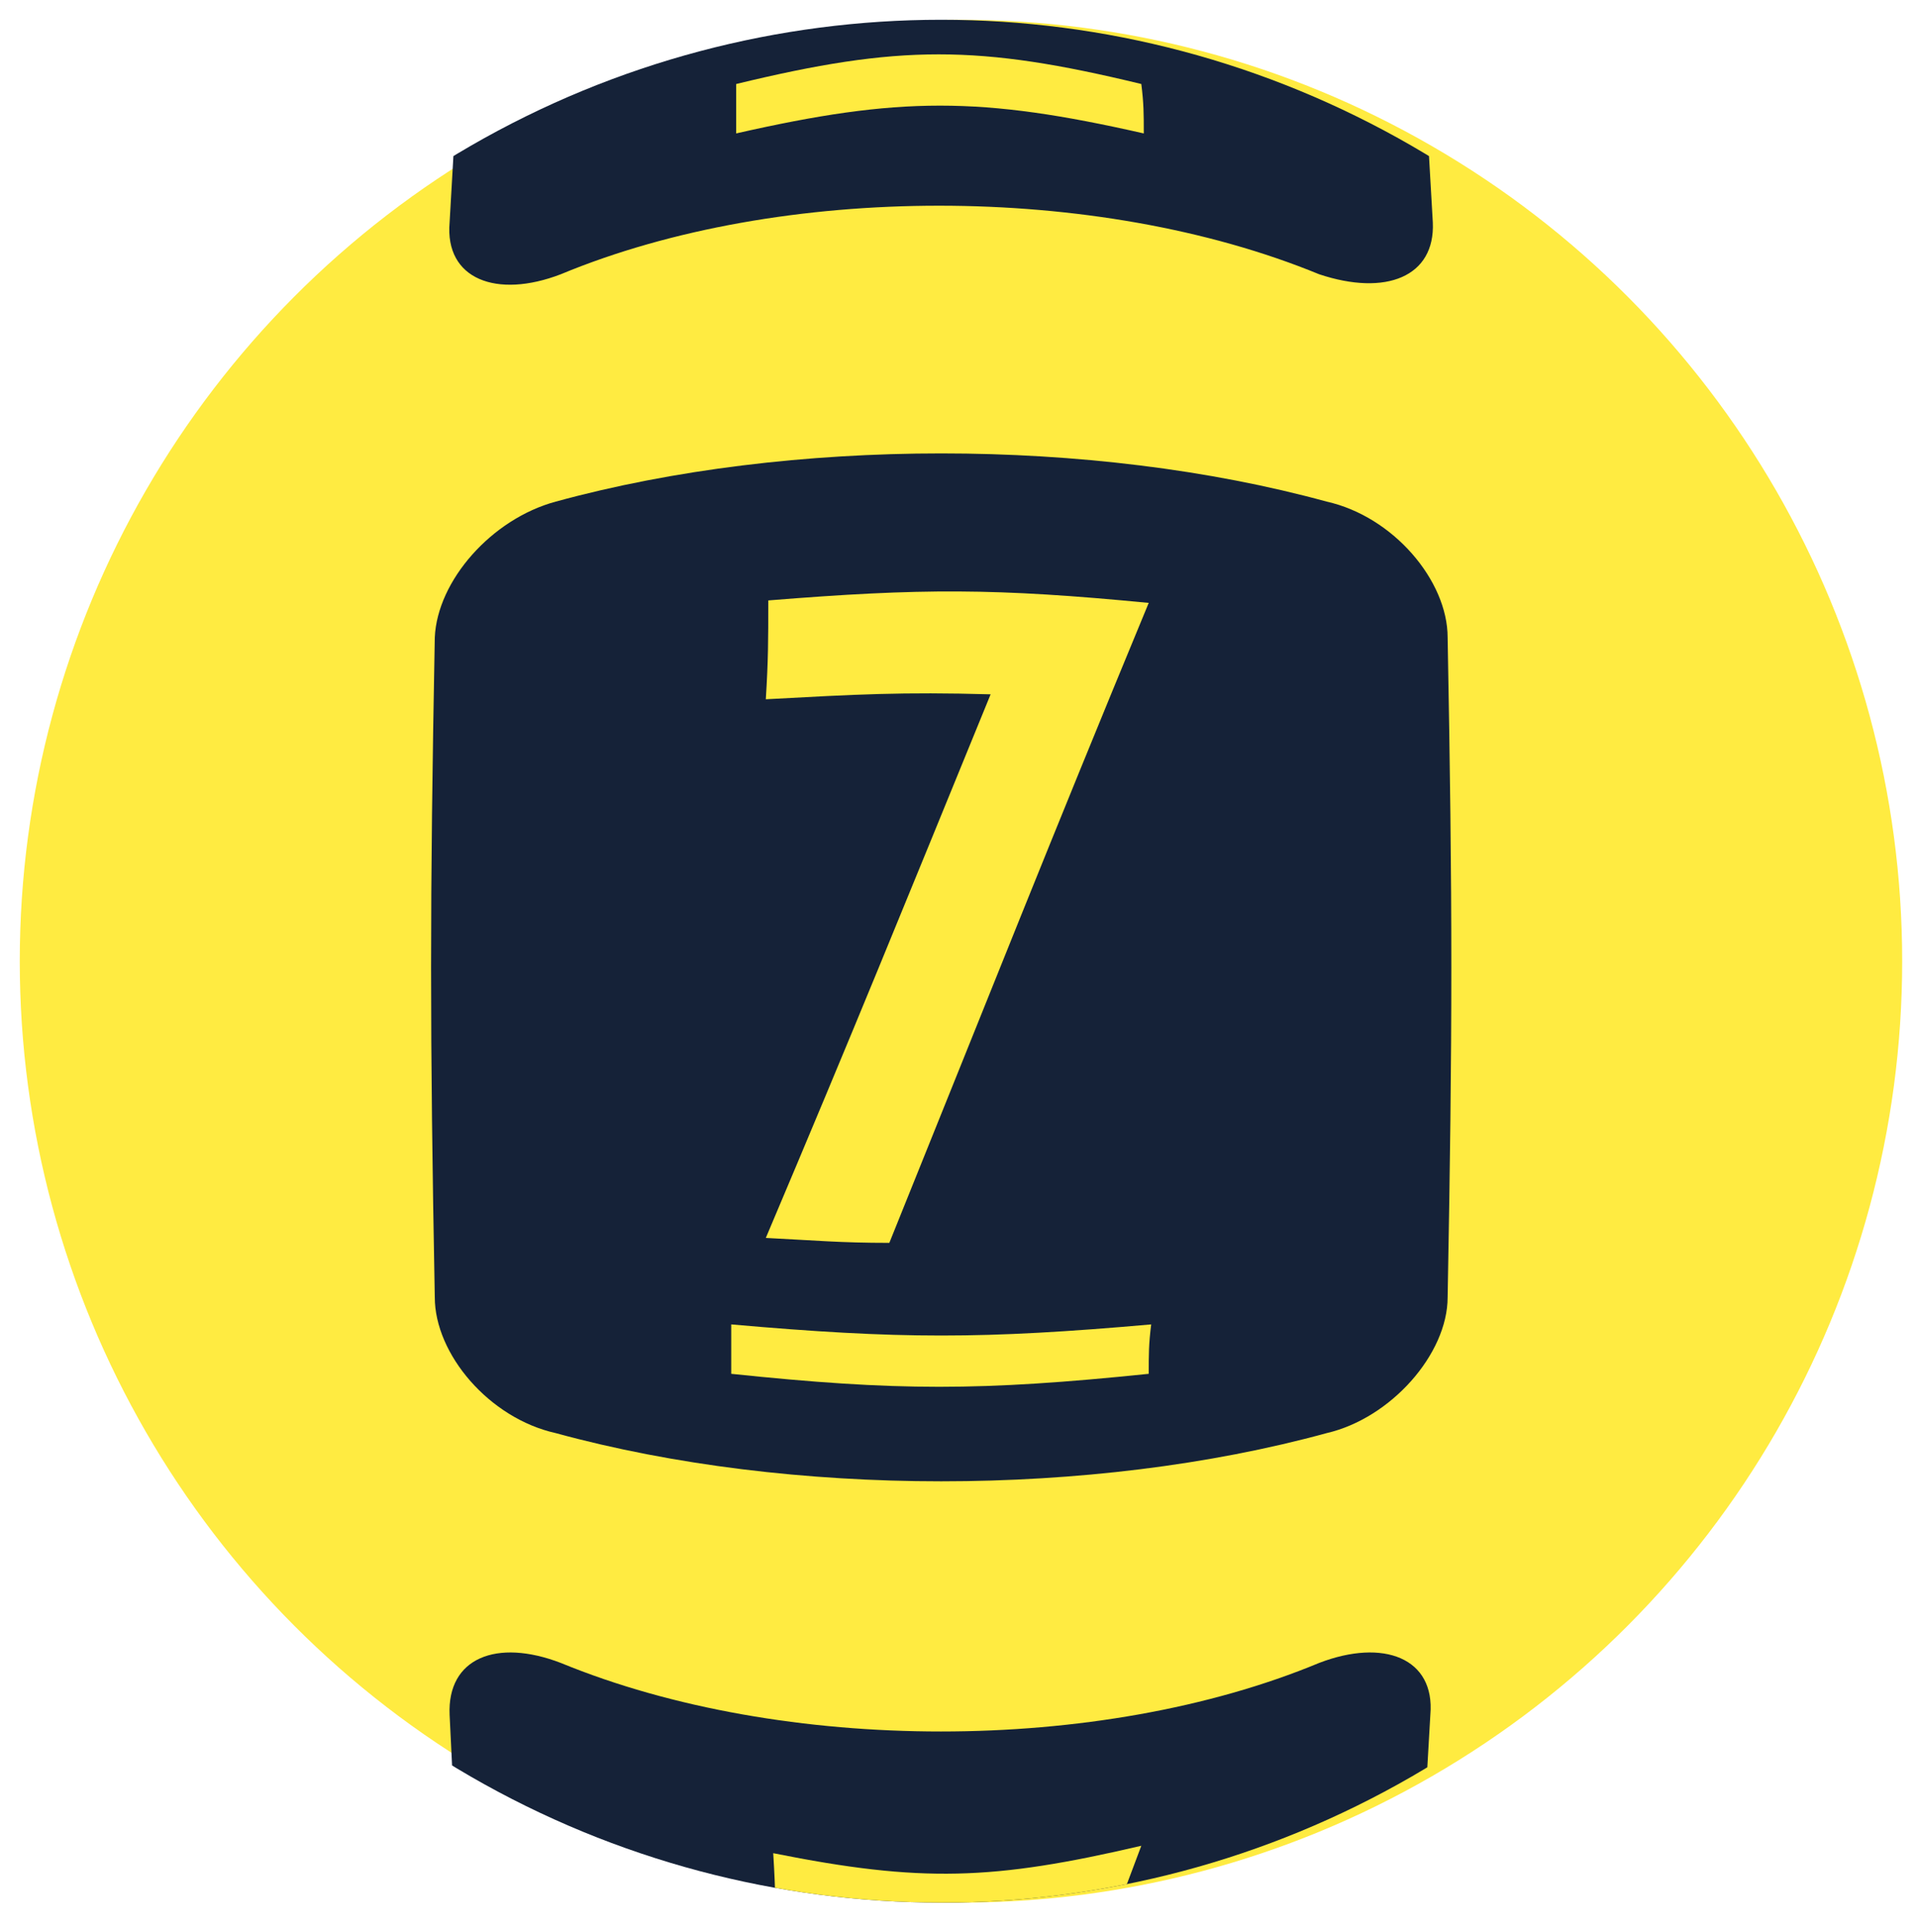 <?xml version="1.0" encoding="utf-8"?>
<!-- Generator: Adobe Illustrator 25.0.0, SVG Export Plug-In . SVG Version: 6.00 Build 0)  -->
<svg version="1.1" id="Layer_1" xmlns="http://www.w3.org/2000/svg" xmlns:xlink="http://www.w3.org/1999/xlink" x="0px" y="0px"
	 viewBox="0 0 77.6 78.2" enable-background="new 0 0 77.6 78.2" xml:space="preserve">
<g>
	<g>
		<circle fill="#FFEB41" cx="38.9" cy="38.9" r="38.1"/>
	</g>
	<g>
		<circle fill="none" cx="38.9" cy="38.9" r="38.1"/>
	</g>
	<g>
		<defs>
			<circle id="SVGID_1_" cx="38.1" cy="38.9" r="38.1"/>
		</defs>
		<clipPath id="SVGID_2_">
			<use xlink:href="#SVGID_1_"  overflow="visible"/>
		</clipPath>
		<g clip-path="url(#SVGID_2_)">
			<g>
				<path fill="#152238" d="M53.7,58c-9.5,2.6-21.7,2.6-31.2,0c-2.7-0.6-4.9-3.2-4.9-5.5c-0.2-10.7-0.2-16,0-26.7
					c0.1-2.3,2.3-4.8,4.9-5.5c9.5-2.6,21.7-2.6,31.2,0c2.7,0.6,4.9,3.2,4.9,5.5c0.2,10.7,0.2,16,0,26.7C58.6,54.8,56.3,57.4,53.7,58
					z"/>
				<g>
					<g>
						<path fill="#FFEB41" d="M31.1,24.3c6.2-0.5,9.2-0.5,15.4,0.1c-4.1,9.9-6.3,15.5-10.5,25.9c-2,0-3-0.1-5-0.2
							c3.6-8.5,5.5-13.2,9.1-22c-3.6-0.1-5.4,0-9.1,0.2C31.1,26.7,31.1,25.9,31.1,24.3z"/>
					</g>
					<path fill="#FFEB41" d="M46.5,55.6c-6.8,0.7-10.2,0.7-16.9,0c0-0.8,0-1.2,0-2c6.8,0.6,10.2,0.6,17,0
						C46.5,54.4,46.5,54.8,46.5,55.6z"/>
				</g>
			</g>
			<g>
				<path fill="#152238" d="M51.4,104.9c-6.5,8.4-20.2,8.4-26.7,0c-2.3-2.2-4.3-6.5-4.5-8.8c-1.1-10.7-1.5-16-2-26.7
					c-0.1-2.3,1.9-3.1,4.5-2.1c9,3.7,21.8,3.7,30.7,0c2.6-1,4.7-0.2,4.5,2.1c-0.6,10.7-1,16-2,26.7C55.7,98.4,53.7,102.7,51.4,104.9
					z"/>
				<g>
					<g>
						<path fill="#FFEB41" d="M31.3,75c6,1.2,8.9,1.1,14.9-0.3c-3.4,9-6.7,18.1-9.9,27.2c-1.8-0.2-2.6-0.4-4.4-1
							c3-7.6,4.7-12.1,8.2-21.2c-3.5,0.2-5.2,0.1-8.7-0.7C31.4,77.4,31.4,76.6,31.3,75z"/>
					</g>
				</g>
			</g>
			<g>
				<path fill="#152238" d="M53.4,11.1c-9-3.7-21.8-3.7-30.7,0c-2.6,1-4.7,0.2-4.5-2.1c0.6-10.7,1-16,2-26.7
					c0.2-2.3,2.3-6.6,4.5-8.8c6.5-8.4,20.2-8.4,26.7,0c2.3,2.2,4.3,6.5,4.5,8.8C57-7,57.4-1.7,58,9C58.1,11.2,56.1,12,53.4,11.1z"/>
				<g>
					<path fill="#FFEB41" d="M46.3,5.4c-6.6-1.5-9.9-1.5-16.5,0c0-0.8,0-1.2,0-2c6.6-1.6,9.8-1.6,16.4,0C46.3,4.2,46.3,4.6,46.3,5.4
						z"/>
				</g>
			</g>
		</g>
	</g>
</g>
</svg>
